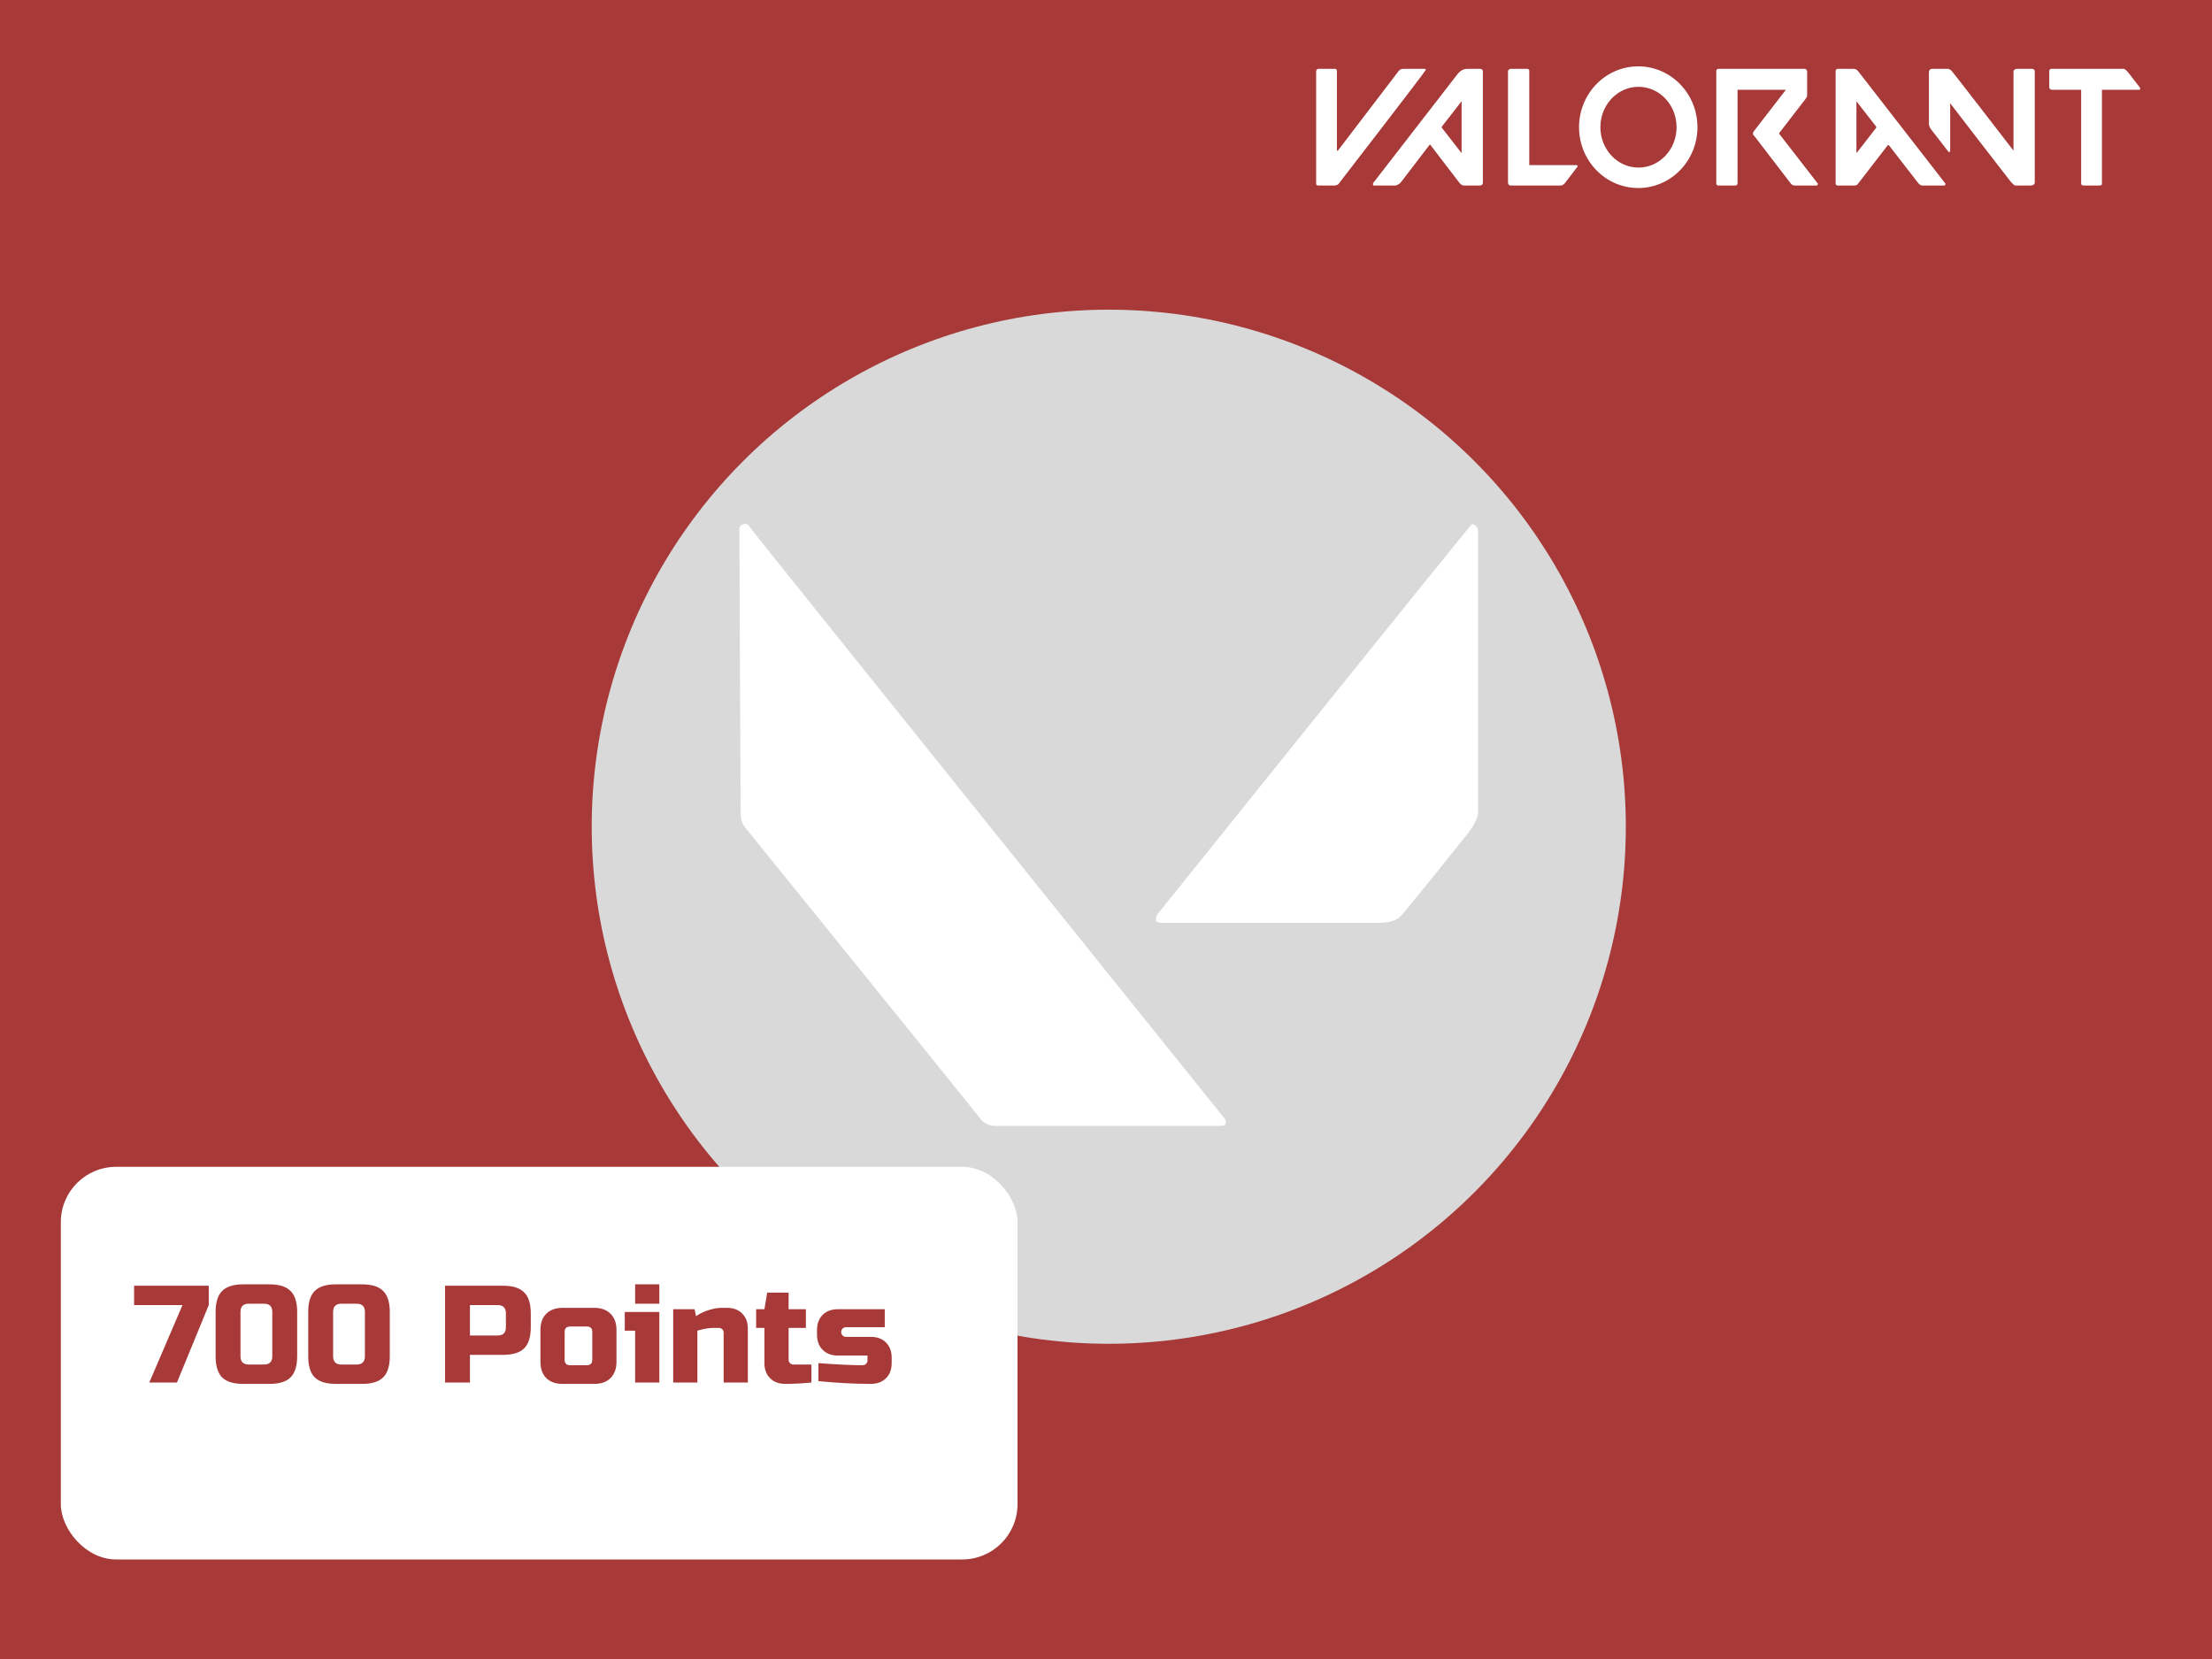 <svg width="400" height="300" viewBox="0 0 400 300" fill="none" xmlns="http://www.w3.org/2000/svg">
<rect width="400" height="300" fill="#A73938"/>
<path d="M25.5 232.5H35.5C37.133 232.5 38.333 232.875 39.1 233.625C39.867 234.358 40.25 235.483 40.25 237C40.25 238 40.033 238.817 39.6 239.45C39.167 240.067 38.633 240.5 38 240.75C39.35 241.117 40.267 242.017 40.75 243.45C40.917 243.967 41 244.567 41 245.25C41 246.883 40.617 248.083 39.85 248.85C39.083 249.617 37.883 250 36.25 250H25.5V232.5ZM36.5 244.5C36.5 243.5 36 243 35 243H30V246.5H35C36 246.5 36.5 246 36.5 245V244.5ZM35.75 237.5C35.75 236.5 35.25 236 34.25 236H30V239.5H34.25C35.25 239.5 35.75 239 35.75 238V237.5ZM49.749 250C48.632 250.167 47.566 250.25 46.549 250.25C45.549 250.25 44.707 249.908 44.024 249.225C43.341 248.542 42.999 247.633 42.999 246.5V232.5H47.374V245.875C47.374 246.125 47.457 246.333 47.624 246.5C47.791 246.667 47.999 246.75 48.249 246.75H49.749V250ZM56.62 239.625C55.953 239.625 55.62 239.958 55.62 240.625V242H59.87V240.625C59.87 239.958 59.537 239.625 58.87 239.625H56.62ZM63.745 249.75C60.529 250.083 57.612 250.25 54.995 250.25C53.862 250.25 52.953 249.908 52.27 249.225C51.587 248.542 51.245 247.633 51.245 246.5V240.5C51.245 239.25 51.595 238.275 52.295 237.575C53.012 236.858 53.995 236.5 55.245 236.5H60.245C61.495 236.5 62.47 236.858 63.17 237.575C63.887 238.275 64.245 239.25 64.245 240.5V245.125H55.62V246.125C55.62 246.375 55.703 246.583 55.87 246.75C56.037 246.917 56.245 247 56.495 247C58.145 247 60.562 246.875 63.745 246.625V249.75ZM65.985 246.5C69.369 246.75 72.035 246.875 73.985 246.875C74.235 246.875 74.444 246.792 74.61 246.625C74.777 246.458 74.86 246.25 74.86 246V245.125H69.485C68.352 245.125 67.444 244.783 66.76 244.1C66.077 243.417 65.735 242.508 65.735 241.375V240.5C65.735 239.367 66.077 238.458 66.76 237.775C67.444 237.092 68.352 236.75 69.485 236.75H77.985V240H70.985C70.735 240 70.527 240.083 70.36 240.25C70.194 240.417 70.11 240.625 70.11 240.875C70.11 241.125 70.194 241.333 70.36 241.5C70.527 241.667 70.735 241.75 70.985 241.75H75.485C76.619 241.75 77.527 242.092 78.21 242.775C78.894 243.458 79.235 244.367 79.235 245.5V246.5C79.235 247.633 78.894 248.542 78.21 249.225C77.527 249.908 76.619 250.25 75.485 250.25C72.535 250.25 69.369 250.083 65.985 249.75V246.5ZM80.487 246.5C83.871 246.75 86.537 246.875 88.487 246.875C88.737 246.875 88.946 246.792 89.112 246.625C89.279 246.458 89.362 246.25 89.362 246V245.125H83.987C82.854 245.125 81.946 244.783 81.262 244.1C80.579 243.417 80.237 242.508 80.237 241.375V240.5C80.237 239.367 80.579 238.458 81.262 237.775C81.946 237.092 82.854 236.75 83.987 236.75H92.487V240H85.487C85.237 240 85.029 240.083 84.862 240.25C84.696 240.417 84.612 240.625 84.612 240.875C84.612 241.125 84.696 241.333 84.862 241.5C85.029 241.667 85.237 241.75 85.487 241.75H89.987C91.121 241.75 92.029 242.092 92.712 242.775C93.396 243.458 93.737 244.367 93.737 245.5V246.5C93.737 247.633 93.396 248.542 92.712 249.225C92.029 249.908 91.121 250.25 89.987 250.25C87.037 250.25 83.871 250.083 80.487 249.75V246.5ZM100.745 237.25V250H96.37V240.625H94.495V237.25H100.745ZM96.37 232.25H100.745V235.75H96.37V232.25ZM110.628 240.125C109.745 240.125 108.745 240.292 107.628 240.625V250H103.253V236.75H107.128L107.378 238C108.161 237.483 108.961 237.108 109.778 236.875C110.611 236.625 111.311 236.5 111.878 236.5H113.003C114.136 236.5 115.045 236.842 115.728 237.525C116.411 238.208 116.753 239.117 116.753 240.25V250H112.378V241C112.378 240.75 112.295 240.542 112.128 240.375C111.961 240.208 111.753 240.125 111.503 240.125H110.628ZM38.25 262.5L41.25 273.75L43.875 262.5H48.75L44 280H39.25L36.25 269.125L33.25 280H28.5L23.75 262.5H28.625L31.25 273.75L34.25 262.5H38.25ZM54.887 269.625C54.22 269.625 53.887 269.958 53.887 270.625V272H58.137V270.625C58.137 269.958 57.803 269.625 57.137 269.625H54.887ZM62.012 279.75C58.795 280.083 55.878 280.25 53.262 280.25C52.128 280.25 51.22 279.908 50.537 279.225C49.853 278.542 49.512 277.633 49.512 276.5V270.5C49.512 269.25 49.862 268.275 50.562 267.575C51.278 266.858 52.262 266.5 53.512 266.5H58.512C59.762 266.5 60.737 266.858 61.437 267.575C62.153 268.275 62.512 269.25 62.512 270.5V275.125H53.887V276.125C53.887 276.375 53.97 276.583 54.137 276.75C54.303 276.917 54.512 277 54.762 277C56.412 277 58.828 276.875 62.012 276.625V279.75ZM71.502 280C70.385 280.167 69.319 280.25 68.302 280.25C67.302 280.25 66.46 279.908 65.777 279.225C65.094 278.542 64.752 277.633 64.752 276.5V262.5H69.127V275.875C69.127 276.125 69.21 276.333 69.377 276.5C69.544 276.667 69.752 276.75 70.002 276.75H71.502V280ZM77.623 274.75V280H73.248V262.5H77.623V271.375H79.623L82.373 266.75H86.998L83.248 273.125L86.998 280H82.373L79.498 274.75H77.623ZM93.738 267.25V280H89.363V270.625H87.488V267.25H93.738ZM89.363 262.25H93.738V265.75H89.363V262.25ZM103.621 270.125C102.738 270.125 101.738 270.292 100.621 270.625V280H96.246V266.75H100.121L100.371 268C101.154 267.483 101.954 267.108 102.771 266.875C103.604 266.625 104.304 266.5 104.871 266.5H105.996C107.129 266.5 108.038 266.842 108.721 267.525C109.404 268.208 109.746 269.117 109.746 270.25V280H105.371V271C105.371 270.75 105.288 270.542 105.121 270.375C104.954 270.208 104.746 270.125 104.496 270.125H103.621ZM122.363 280V266.375L119.488 267.375L118.238 264.5L122.863 262.5H126.863V280H122.363ZM139.995 262.5H144.995L139.37 271.25L145.12 280H140.12L136.62 274.5L133.12 280H128.12L133.87 271.25L128.245 262.5H133.22L136.62 268L139.995 262.5Z" fill="#A73938"/>
<circle cx="200.5" cy="149.5" r="93.5" fill="#D9D9D9"/>
<path fill-rule="evenodd" clip-rule="evenodd" d="M133.714 98.547V95.576C133.714 95.576 133.694 94.736 134.954 94.736C135.181 94.736 135.413 94.983 136.362 96.305C137.311 97.628 221.429 202.249 221.429 202.249C221.528 202.363 221.6 202.498 221.639 202.644C221.678 202.79 221.683 202.942 221.654 203.09C221.58 203.652 220.904 203.595 219.908 203.595H179.628C179.628 203.595 177.985 203.421 177.205 202.193C176.464 201.184 134.728 149.614 134.728 149.614C134.271 149.012 133.997 148.292 133.94 147.54C133.904 146.401 133.714 98.547 133.714 98.547ZM210.669 166.879H249.597C249.597 166.879 252.041 166.887 253.146 165.814C254.251 164.74 265.596 150.511 265.596 150.511C265.596 150.511 267.286 148.275 267.286 146.867V96.081C267.286 96.081 267.258 94.792 266.159 94.792C265.936 94.792 209.317 165.31 209.317 165.31C209.125 165.59 209.026 165.923 209.035 166.262C209.054 166.818 209.347 166.879 210.669 166.879Z" fill="white"/>
<g filter="url(#filter0_d_290_471)">
<rect x="11" y="207" width="173" height="71" rx="10" fill="white"/>
</g>
<path d="M24.25 232.5H37.75V236L32 250H27L33 236H24.25V232.5ZM49.239 237.25C49.239 236.25 48.739 235.75 47.739 235.75H44.989C43.989 235.75 43.489 236.25 43.489 237.25V245.25C43.489 246.25 43.989 246.75 44.989 246.75H47.739C48.739 246.75 49.239 246.25 49.239 245.25V237.25ZM53.739 245.25C53.739 247 53.339 248.275 52.539 249.075C51.756 249.858 50.489 250.25 48.739 250.25H43.989C42.239 250.25 40.964 249.858 40.164 249.075C39.381 248.275 38.989 247 38.989 245.25V237.25C38.989 235.5 39.381 234.233 40.164 233.45C40.964 232.65 42.239 232.25 43.989 232.25H48.739C50.489 232.25 51.756 232.65 52.539 233.45C53.339 234.233 53.739 235.5 53.739 237.25V245.25ZM65.987 237.25C65.987 236.25 65.487 235.75 64.487 235.75H61.737C60.737 235.75 60.237 236.25 60.237 237.25V245.25C60.237 246.25 60.737 246.75 61.737 246.75H64.487C65.487 246.75 65.987 246.25 65.987 245.25V237.25ZM70.487 245.25C70.487 247 70.087 248.275 69.287 249.075C68.504 249.858 67.237 250.25 65.487 250.25H60.737C58.987 250.25 57.712 249.858 56.912 249.075C56.129 248.275 55.737 247 55.737 245.25V237.25C55.737 235.5 56.129 234.233 56.912 233.45C57.712 232.65 58.987 232.25 60.737 232.25H65.487C67.237 232.25 68.504 232.65 69.287 233.45C70.087 234.233 70.487 235.5 70.487 237.25V245.25ZM80.481 232.5H90.981C92.731 232.5 93.997 232.9 94.781 233.7C95.581 234.483 95.981 235.75 95.981 237.5V240C95.981 241.75 95.581 243.025 94.781 243.825C93.997 244.608 92.731 245 90.981 245H84.981V250H80.481V232.5ZM91.481 237.5C91.481 236.5 90.981 236 89.981 236H84.981V241.5H89.981C90.981 241.5 91.481 241 91.481 240V237.5ZM111.479 246.25C111.479 247.5 111.121 248.483 110.404 249.2C109.704 249.9 108.729 250.25 107.479 250.25H101.729C100.479 250.25 99.496 249.9 98.779 249.2C98.079 248.483 97.73 247.5 97.73 246.25V240.5C97.73 239.25 98.079 238.275 98.779 237.575C99.496 236.858 100.479 236.5 101.729 236.5H107.479C108.729 236.5 109.704 236.858 110.404 237.575C111.121 238.275 111.479 239.25 111.479 240.5V246.25ZM107.104 240.875C107.104 240.208 106.771 239.875 106.104 239.875H103.104C102.438 239.875 102.104 240.208 102.104 240.875V245.875C102.104 246.542 102.438 246.875 103.104 246.875H106.104C106.771 246.875 107.104 246.542 107.104 245.875V240.875ZM119.227 237.25V250H114.852V240.625H112.977V237.25H119.227ZM114.852 232.25H119.227V235.75H114.852V232.25ZM129.109 240.125C128.226 240.125 127.226 240.292 126.109 240.625V250H121.734V236.75H125.609L125.859 238C126.643 237.483 127.443 237.108 128.259 236.875C129.093 236.625 129.793 236.5 130.359 236.5H131.484C132.618 236.5 133.526 236.842 134.209 237.525C134.893 238.208 135.234 239.117 135.234 240.25V250H130.859V241C130.859 240.75 130.776 240.542 130.609 240.375C130.443 240.208 130.234 240.125 129.984 240.125H129.109ZM146.731 250C145.115 250.167 143.531 250.25 141.981 250.25C140.848 250.25 139.94 249.908 139.256 249.225C138.573 248.542 138.231 247.633 138.231 246.5V240.125H136.731V236.75H138.231L138.731 233.75H142.606V236.75H145.731V240.125H142.606V245.875C142.606 246.125 142.69 246.333 142.856 246.5C143.023 246.667 143.231 246.75 143.481 246.75H146.731V250ZM147.992 246.5C151.376 246.75 154.042 246.875 155.992 246.875C156.242 246.875 156.451 246.792 156.617 246.625C156.784 246.458 156.867 246.25 156.867 246V245.125H151.492C150.359 245.125 149.451 244.783 148.767 244.1C148.084 243.417 147.742 242.508 147.742 241.375V240.5C147.742 239.367 148.084 238.458 148.767 237.775C149.451 237.092 150.359 236.75 151.492 236.75H159.992V240H152.992C152.742 240 152.534 240.083 152.367 240.25C152.201 240.417 152.117 240.625 152.117 240.875C152.117 241.125 152.201 241.333 152.367 241.5C152.534 241.667 152.742 241.75 152.992 241.75H157.492C158.626 241.75 159.534 242.092 160.217 242.775C160.901 243.458 161.242 244.367 161.242 245.5V246.5C161.242 247.633 160.901 248.542 160.217 249.225C159.534 249.908 158.626 250.25 157.492 250.25C154.542 250.25 151.376 250.083 147.992 249.75V246.5Z" fill="#A73938"/>
<path fill-rule="evenodd" clip-rule="evenodd" d="M296.289 15.697C300.093 15.697 303.177 18.966 303.177 23C303.177 27.034 300.093 30.303 296.289 30.303C292.485 30.303 289.402 27.034 289.402 23C289.402 18.966 292.485 15.697 296.289 15.697ZM296.245 12C302.158 12 306.951 16.925 306.951 23C306.951 29.075 302.158 34 296.245 34C290.333 34 285.54 29.075 285.54 23C285.54 16.925 290.333 12 296.245 12ZM238 14.254V12.812C238 12.812 238.135 12.451 238.35 12.451H241.496C241.496 12.451 241.758 12.544 241.758 12.812V27.238H241.933L252.944 12.812C253.043 12.698 253.164 12.607 253.3 12.544C253.435 12.482 253.582 12.45 253.73 12.451H257.575C257.575 12.451 257.838 12.438 257.838 12.631C257.838 12.825 242.107 33.188 242.107 33.188C242.107 33.188 241.902 33.549 241.233 33.549H238.262C238.262 33.549 238 33.467 238 33.279V14.254ZM248.312 33.098L263.605 13.352C263.605 13.352 264.271 12.451 265.266 12.451H267.713C267.713 12.451 268.15 12.503 268.15 12.902V33.098C268.15 33.098 268.139 33.549 267.538 33.549H264.654C264.654 33.549 264.308 33.563 263.867 33.008C263.427 32.453 258.624 26.156 258.624 26.156H258.537L253.293 33.008C253.293 33.008 252.778 33.549 252.245 33.549H248.399C248.399 33.549 248.187 33.442 248.312 33.098ZM272.694 13.172V12.812C272.735 12.703 272.807 12.611 272.901 12.546C272.995 12.482 273.106 12.449 273.218 12.451H276.189C276.189 12.451 276.539 12.513 276.539 12.721V29.852H285.103C285.103 29.852 285.278 29.877 285.278 30.033V30.123L282.918 33.188C282.918 33.188 282.597 33.549 282.219 33.549H273.043C272.939 33.507 272.849 33.432 272.786 33.335C272.724 33.239 272.692 33.124 272.694 33.008V13.172ZM310.359 32.197V33.279C310.383 33.356 310.429 33.423 310.492 33.472C310.554 33.52 310.63 33.547 310.708 33.549H313.854C313.854 33.549 314.204 33.529 314.204 33.098V16.238H322.943L317.088 23.811C317.088 23.811 316.96 24.064 317 24.262C317.041 24.461 317.263 24.623 317.263 24.623L323.904 33.279C323.904 33.279 324.179 33.549 324.516 33.549H328.536C328.591 33.532 328.639 33.496 328.671 33.447C328.703 33.397 328.717 33.338 328.711 33.279V33.188L321.72 24.172V24.082L326.176 18.311C326.176 18.311 326.788 17.586 326.788 17.32V12.992C326.788 12.992 326.765 12.451 326.351 12.451H310.708C310.708 12.451 310.359 12.507 310.359 12.812V32.197ZM331.944 12.812V33.279C331.944 33.279 331.949 33.549 332.381 33.549H335.352C335.541 33.545 335.723 33.482 335.877 33.369C335.884 33.357 341.382 26.246 341.382 26.246H341.557L346.8 33.008C346.8 33.008 347.167 33.549 347.587 33.549H351.607C351.607 33.549 351.769 33.478 351.782 33.369V33.188L335.964 12.812C335.865 12.697 335.744 12.606 335.608 12.544C335.473 12.482 335.326 12.45 335.178 12.451H332.294C332.294 12.451 331.944 12.498 331.944 12.812ZM264.304 18.311L260.721 22.91V23.09L264.304 27.689V18.311ZM335.702 18.311L339.285 22.91V23.09L335.789 27.598H335.702V18.311ZM348.81 15.516V12.992C348.81 12.992 348.84 12.451 349.422 12.451H352.306C352.539 12.508 352.751 12.633 352.918 12.812C353.214 13.117 364.104 27.238 364.104 27.238V12.902C364.104 12.902 364.141 12.451 364.803 12.451H367.512C367.512 12.451 367.949 12.488 367.949 12.902V33.008C367.949 33.008 367.955 33.549 367.162 33.549H364.366C364.366 33.549 364.053 33.386 363.579 32.828C363.106 32.27 352.656 18.672 352.656 18.672V27.238C352.658 27.274 352.652 27.31 352.64 27.344C352.628 27.378 352.608 27.408 352.584 27.434C352.559 27.46 352.529 27.479 352.496 27.492C352.463 27.505 352.428 27.511 352.393 27.508C352.377 27.502 349.247 23.451 349.247 23.451C349.247 23.451 348.81 22.941 348.81 22.369V15.516ZM376.338 16.238V33.188C376.338 33.188 376.383 33.549 376.688 33.549H379.746C379.746 33.549 380.096 33.49 380.096 33.279V16.238H386.825C386.848 16.239 386.872 16.235 386.893 16.226C386.915 16.218 386.935 16.204 386.951 16.188C386.968 16.171 386.98 16.15 386.989 16.128C386.997 16.105 387.001 16.081 387 16.057V15.877L384.902 13.172C384.902 13.172 384.306 12.432 384.029 12.451H371.007C371.007 12.451 370.57 12.398 370.57 12.902V15.787C370.57 15.787 370.602 16.238 371.095 16.238H376.338Z" fill="white"/>
<defs>
<filter id="filter0_d_290_471" x="7" y="207" width="181" height="79" filterUnits="userSpaceOnUse" color-interpolation-filters="sRGB">
<feFlood flood-opacity="0" result="BackgroundImageFix"/>
<feColorMatrix in="SourceAlpha" type="matrix" values="0 0 0 0 0 0 0 0 0 0 0 0 0 0 0 0 0 0 127 0" result="hardAlpha"/>
<feOffset dy="4"/>
<feGaussianBlur stdDeviation="2"/>
<feComposite in2="hardAlpha" operator="out"/>
<feColorMatrix type="matrix" values="0 0 0 0 0 0 0 0 0 0 0 0 0 0 0 0 0 0 0.25 0"/>
<feBlend mode="normal" in2="BackgroundImageFix" result="effect1_dropShadow_290_471"/>
<feBlend mode="normal" in="SourceGraphic" in2="effect1_dropShadow_290_471" result="shape"/>
</filter>
</defs>
</svg>
